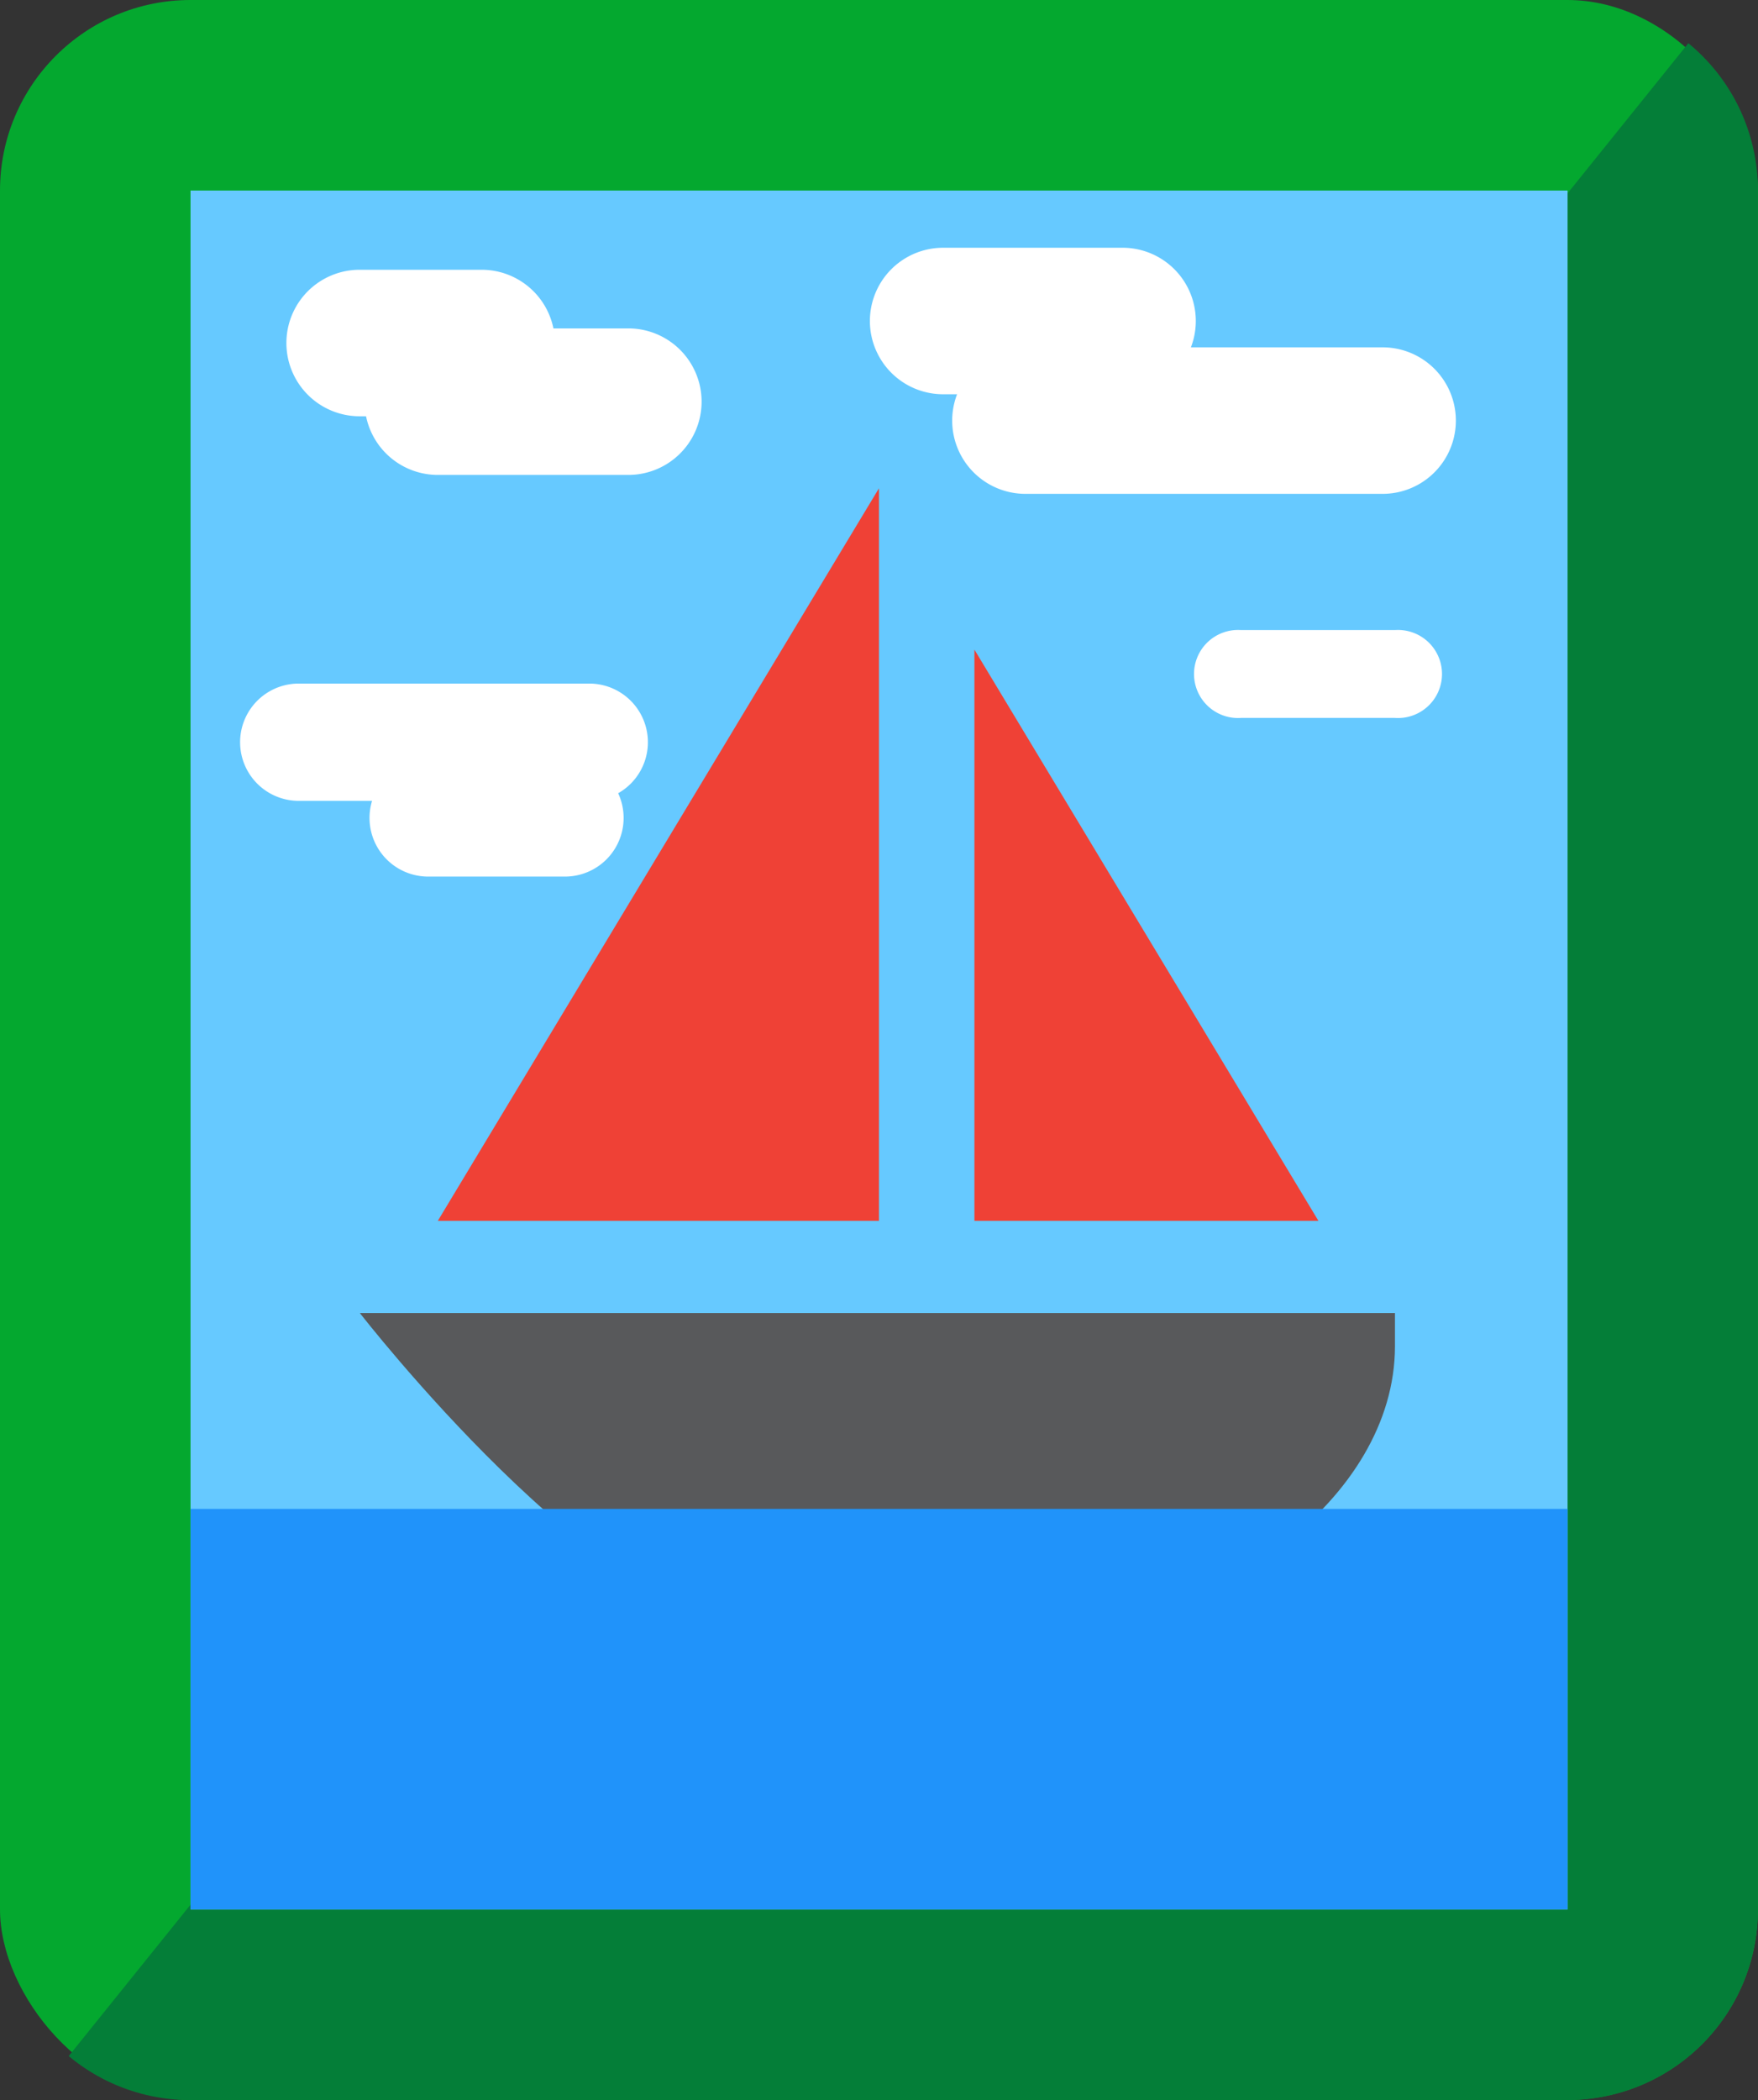 <svg xmlns="http://www.w3.org/2000/svg" viewBox="0 0 85.445 102.061"><rect x="0" y="0" width="85.445" height="102.061" fill="#333333" stroke="none"/><title>Depositphotos_94341268_01</title><g data-name="Layer 2"><rect width="85.44" height="102.05" rx="9.26" ry="9.26" fill="#04a82f"/><path d="M82.06 2.1L3.34 99.92a9.22 9.22 0 0 0 5.91 2.14h66.93a9.26 9.26 0 0 0 9.26-9.26V9.26a9.24 9.24 0 0 0-3.38-7.16z" fill="#047e38"/><path fill="#66c9ff" d="M9.26 9.26h66.93V92.8H9.26z"/><path d="M67.8 65.42C67.8 72.94 58.86 79 51.34 79H36.79c-7.52 0-19.3-15.19-19.3-15.19H67.8z" fill="#58595b"/><path fill="#ef4136" d="M21.28 59.33h21.44v-35.6l-21.44 35.6z"/><path fill="#ef4136" d="M64.08 59.33H47.36V31.57l16.72 27.76z"/><path fill="#2093fa" d="M9.26 73.33h66.93v19.46H9.26z"/><path d="M23.42 20.23h-5.94a3.56 3.56 0 1 1 0-7.12h5.93a3.56 3.56 0 1 1 0 7.12z" fill="#fff"/><path d="M30.54 23.08h-9.26a3.56 3.56 0 1 1 0-7.12h9.26a3.56 3.56 0 1 1 0 7.12z" fill="#fff"/><path d="M54.57 19.16h-8.73a3.56 3.56 0 1 1 0-7.12h8.72a3.56 3.56 0 1 1 0 7.12z" fill="#fff"/><path d="M67.2 24H49.84a3.56 3.56 0 0 1 0-7.12H67.2a3.56 3.56 0 0 1 0 7.12z" fill="#fff"/><path d="M67.8 34.89h-7.48a2.14 2.14 0 1 1 0-4.27h7.48a2.14 2.14 0 1 1 0 4.27z" fill="#fff"/><path d="M28.64 38.92H14.52a2.85 2.85 0 1 1 0-5.7h14.12a2.85 2.85 0 1 1 0 5.7z" fill="#fff"/><path d="M27.45 42.6h-6.64a2.85 2.85 0 0 1 0-5.7h6.65a2.85 2.85 0 1 1 0 5.7z" fill="#fff"/></g></svg>